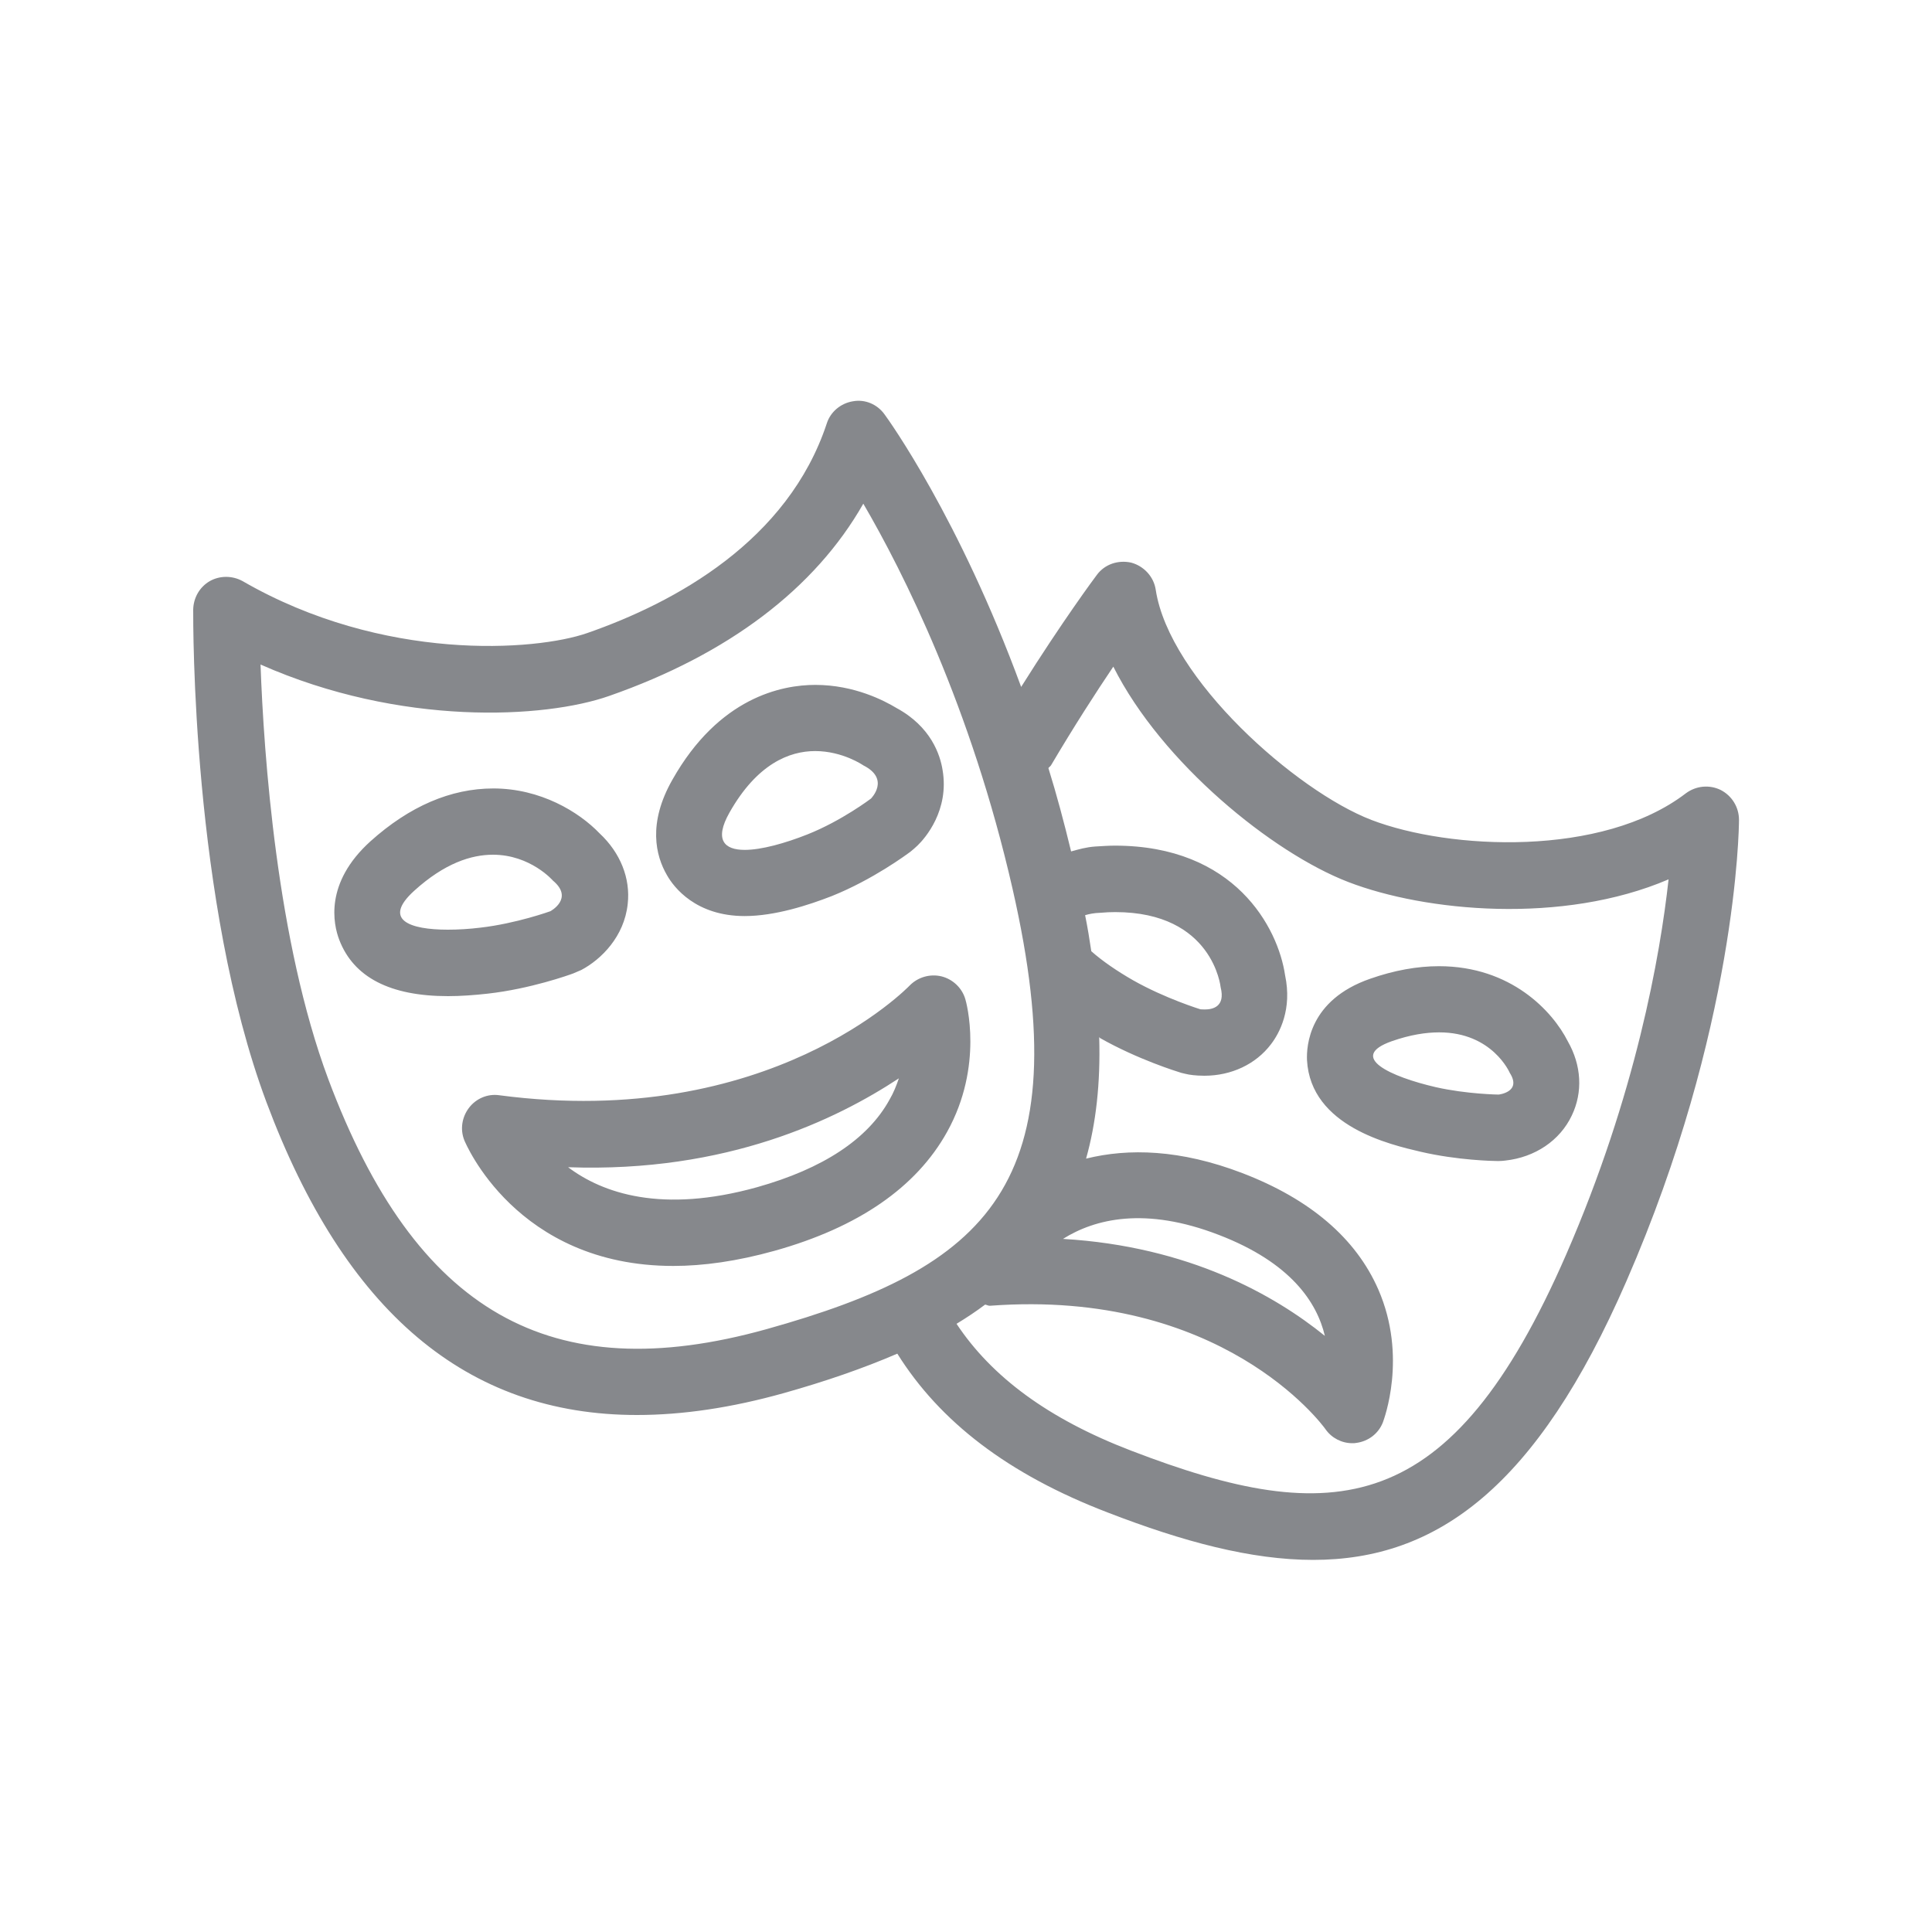 <svg width="20" height="20" viewBox="0 0 20 20" fill="none" xmlns="http://www.w3.org/2000/svg">
<path fill-rule="evenodd" clip-rule="evenodd" d="M9.207 11.386C9.251 11.311 9.28 11.236 9.305 11.163C8.663 11.586 7.527 12.142 5.881 12.083C6.237 12.351 6.849 12.565 7.837 12.29C8.52 12.098 8.982 11.793 9.207 11.386ZM9.745 10.107C9.863 10.136 9.959 10.227 9.993 10.343C10.002 10.371 10.186 11.031 9.804 11.718C9.485 12.292 8.884 12.706 8.019 12.948C7.628 13.057 7.279 13.105 6.97 13.105C5.34 13.105 4.814 11.821 4.807 11.805C4.761 11.691 4.782 11.564 4.855 11.468C4.928 11.372 5.048 11.32 5.169 11.338C7.969 11.707 9.403 10.216 9.417 10.202C9.501 10.116 9.626 10.079 9.745 10.107ZM4.636 9.624C4.743 9.624 4.859 9.617 4.973 9.603C5.346 9.56 5.697 9.433 5.697 9.433C5.697 9.433 5.945 9.301 5.724 9.116C5.724 9.116 5.492 8.848 5.103 8.848C4.878 8.848 4.602 8.936 4.288 9.221C3.956 9.522 4.24 9.624 4.636 9.624ZM5.934 10.077C5.891 10.093 5.492 10.236 5.051 10.286C4.907 10.302 4.768 10.312 4.638 10.312C4.037 10.312 3.66 10.116 3.512 9.729C3.45 9.567 3.357 9.141 3.835 8.709C4.238 8.347 4.666 8.162 5.107 8.162C5.595 8.162 5.993 8.404 6.207 8.627C6.421 8.827 6.528 9.091 6.498 9.358C6.462 9.695 6.225 9.931 6.018 10.041C5.988 10.054 5.961 10.066 5.934 10.077ZM7.552 8.411C7.391 8.695 7.498 8.798 7.709 8.798C7.883 8.798 8.128 8.729 8.358 8.638C8.713 8.497 9.016 8.267 9.016 8.267C9.016 8.267 9.219 8.065 8.937 7.923C8.937 7.923 8.725 7.775 8.438 7.775C8.172 7.775 7.837 7.907 7.552 8.411ZM7.709 9.483C7.204 9.483 6.976 9.187 6.904 9.059C6.788 8.859 6.703 8.524 6.961 8.071C7.443 7.218 8.094 7.09 8.44 7.09C8.845 7.09 9.155 7.254 9.28 7.329C9.638 7.523 9.733 7.814 9.758 7.974C9.827 8.388 9.579 8.675 9.499 8.752C9.476 8.775 9.451 8.795 9.426 8.816C9.387 8.845 9.037 9.105 8.611 9.276C8.372 9.369 8.024 9.483 7.709 9.483ZM11.004 12.825C12.31 12.902 13.198 13.41 13.715 13.829C13.633 13.483 13.364 13.071 12.618 12.784C11.853 12.488 11.334 12.618 11.004 12.825ZM16.212 12.989C16.934 11.331 17.187 9.886 17.273 9.103C16.174 9.574 14.751 9.437 13.956 9.13C13.175 8.829 12.028 7.901 11.525 6.901C11.345 7.168 11.117 7.521 10.881 7.921C10.874 7.933 10.862 7.939 10.853 7.951C10.938 8.224 11.015 8.513 11.088 8.814C11.165 8.793 11.24 8.77 11.338 8.763C11.409 8.759 11.475 8.754 11.541 8.754C12.781 8.754 13.23 9.601 13.303 10.095C13.378 10.448 13.246 10.694 13.157 10.81C13 11.017 12.747 11.136 12.467 11.136C12.374 11.136 12.308 11.124 12.308 11.124C12.285 11.12 12.249 11.111 12.228 11.106C12.183 11.092 11.778 10.967 11.388 10.746C11.384 10.744 11.384 10.739 11.379 10.737C11.393 11.217 11.345 11.632 11.243 11.994C11.682 11.885 12.219 11.898 12.861 12.144C13.562 12.413 14.036 12.818 14.268 13.348C14.573 14.047 14.325 14.696 14.316 14.723C14.27 14.842 14.163 14.921 14.04 14.937C14.027 14.94 14.013 14.94 13.999 14.94C13.89 14.94 13.786 14.887 13.722 14.796C13.681 14.737 12.64 13.339 10.25 13.517C10.232 13.519 10.216 13.508 10.198 13.505C10.104 13.576 10.007 13.64 9.902 13.704C10.266 14.252 10.849 14.687 11.709 15.017C13.81 15.825 15.019 15.725 16.212 12.989ZM7.933 13.76C10.218 13.121 11.183 12.274 10.482 9.201C10.052 7.316 9.349 5.92 8.937 5.214C8.438 6.091 7.543 6.772 6.307 7.204C5.64 7.439 4.147 7.521 2.697 6.879C2.731 7.816 2.865 9.74 3.398 11.17C4.302 13.585 5.699 14.382 7.933 13.76ZM11.233 9.474C11.259 9.601 11.279 9.726 11.297 9.847C11.413 9.95 11.566 10.054 11.73 10.148C12.062 10.336 12.426 10.448 12.426 10.448C12.426 10.448 12.445 10.45 12.472 10.45C12.549 10.45 12.688 10.425 12.636 10.22C12.636 10.22 12.558 9.442 11.545 9.442C11.498 9.442 11.445 9.444 11.393 9.449C11.322 9.451 11.274 9.462 11.233 9.474ZM17.813 8.178C17.929 8.238 18.002 8.356 18.002 8.488C18.002 8.575 17.977 10.648 16.836 13.264C15.909 15.393 14.876 16.148 13.594 16.148C12.952 16.148 12.249 15.96 11.466 15.657C10.434 15.261 9.729 14.716 9.289 14.013C8.934 14.166 8.545 14.3 8.115 14.421C7.573 14.573 7.065 14.648 6.594 14.648C4.83 14.648 3.569 13.578 2.758 11.409C1.984 9.337 2 6.435 2 6.312C2.002 6.189 2.066 6.077 2.171 6.016C2.275 5.957 2.405 5.957 2.512 6.016C3.967 6.856 5.545 6.74 6.08 6.553C6.988 6.237 8.156 5.601 8.559 4.383C8.597 4.263 8.704 4.174 8.83 4.154C8.955 4.131 9.082 4.185 9.157 4.29C9.198 4.345 9.929 5.362 10.571 7.111C10.997 6.432 11.336 5.975 11.354 5.952C11.436 5.84 11.575 5.795 11.709 5.824C11.841 5.859 11.944 5.97 11.964 6.105C12.105 7.029 13.417 8.188 14.197 8.488C15.006 8.798 16.586 8.875 17.451 8.213C17.558 8.133 17.697 8.121 17.813 8.178ZM15.629 11.106C15.629 11.106 15.45 10.687 14.899 10.687C14.76 10.687 14.598 10.712 14.409 10.778C13.943 10.942 14.4 11.147 14.862 11.254C15.185 11.327 15.513 11.331 15.513 11.331C15.513 11.331 15.757 11.306 15.629 11.106ZM14.184 10.132C14.432 10.045 14.671 10.002 14.896 10.002C15.643 10.002 16.073 10.469 16.23 10.78C16.372 11.029 16.387 11.306 16.271 11.548C16.148 11.807 15.891 11.98 15.584 12.014C15.559 12.017 15.536 12.019 15.511 12.019H15.504C15.463 12.019 15.09 12.012 14.707 11.923C14.396 11.85 13.567 11.662 13.53 10.974C13.524 10.831 13.549 10.352 14.184 10.132Z" fill="#86888C"/>
</svg>
